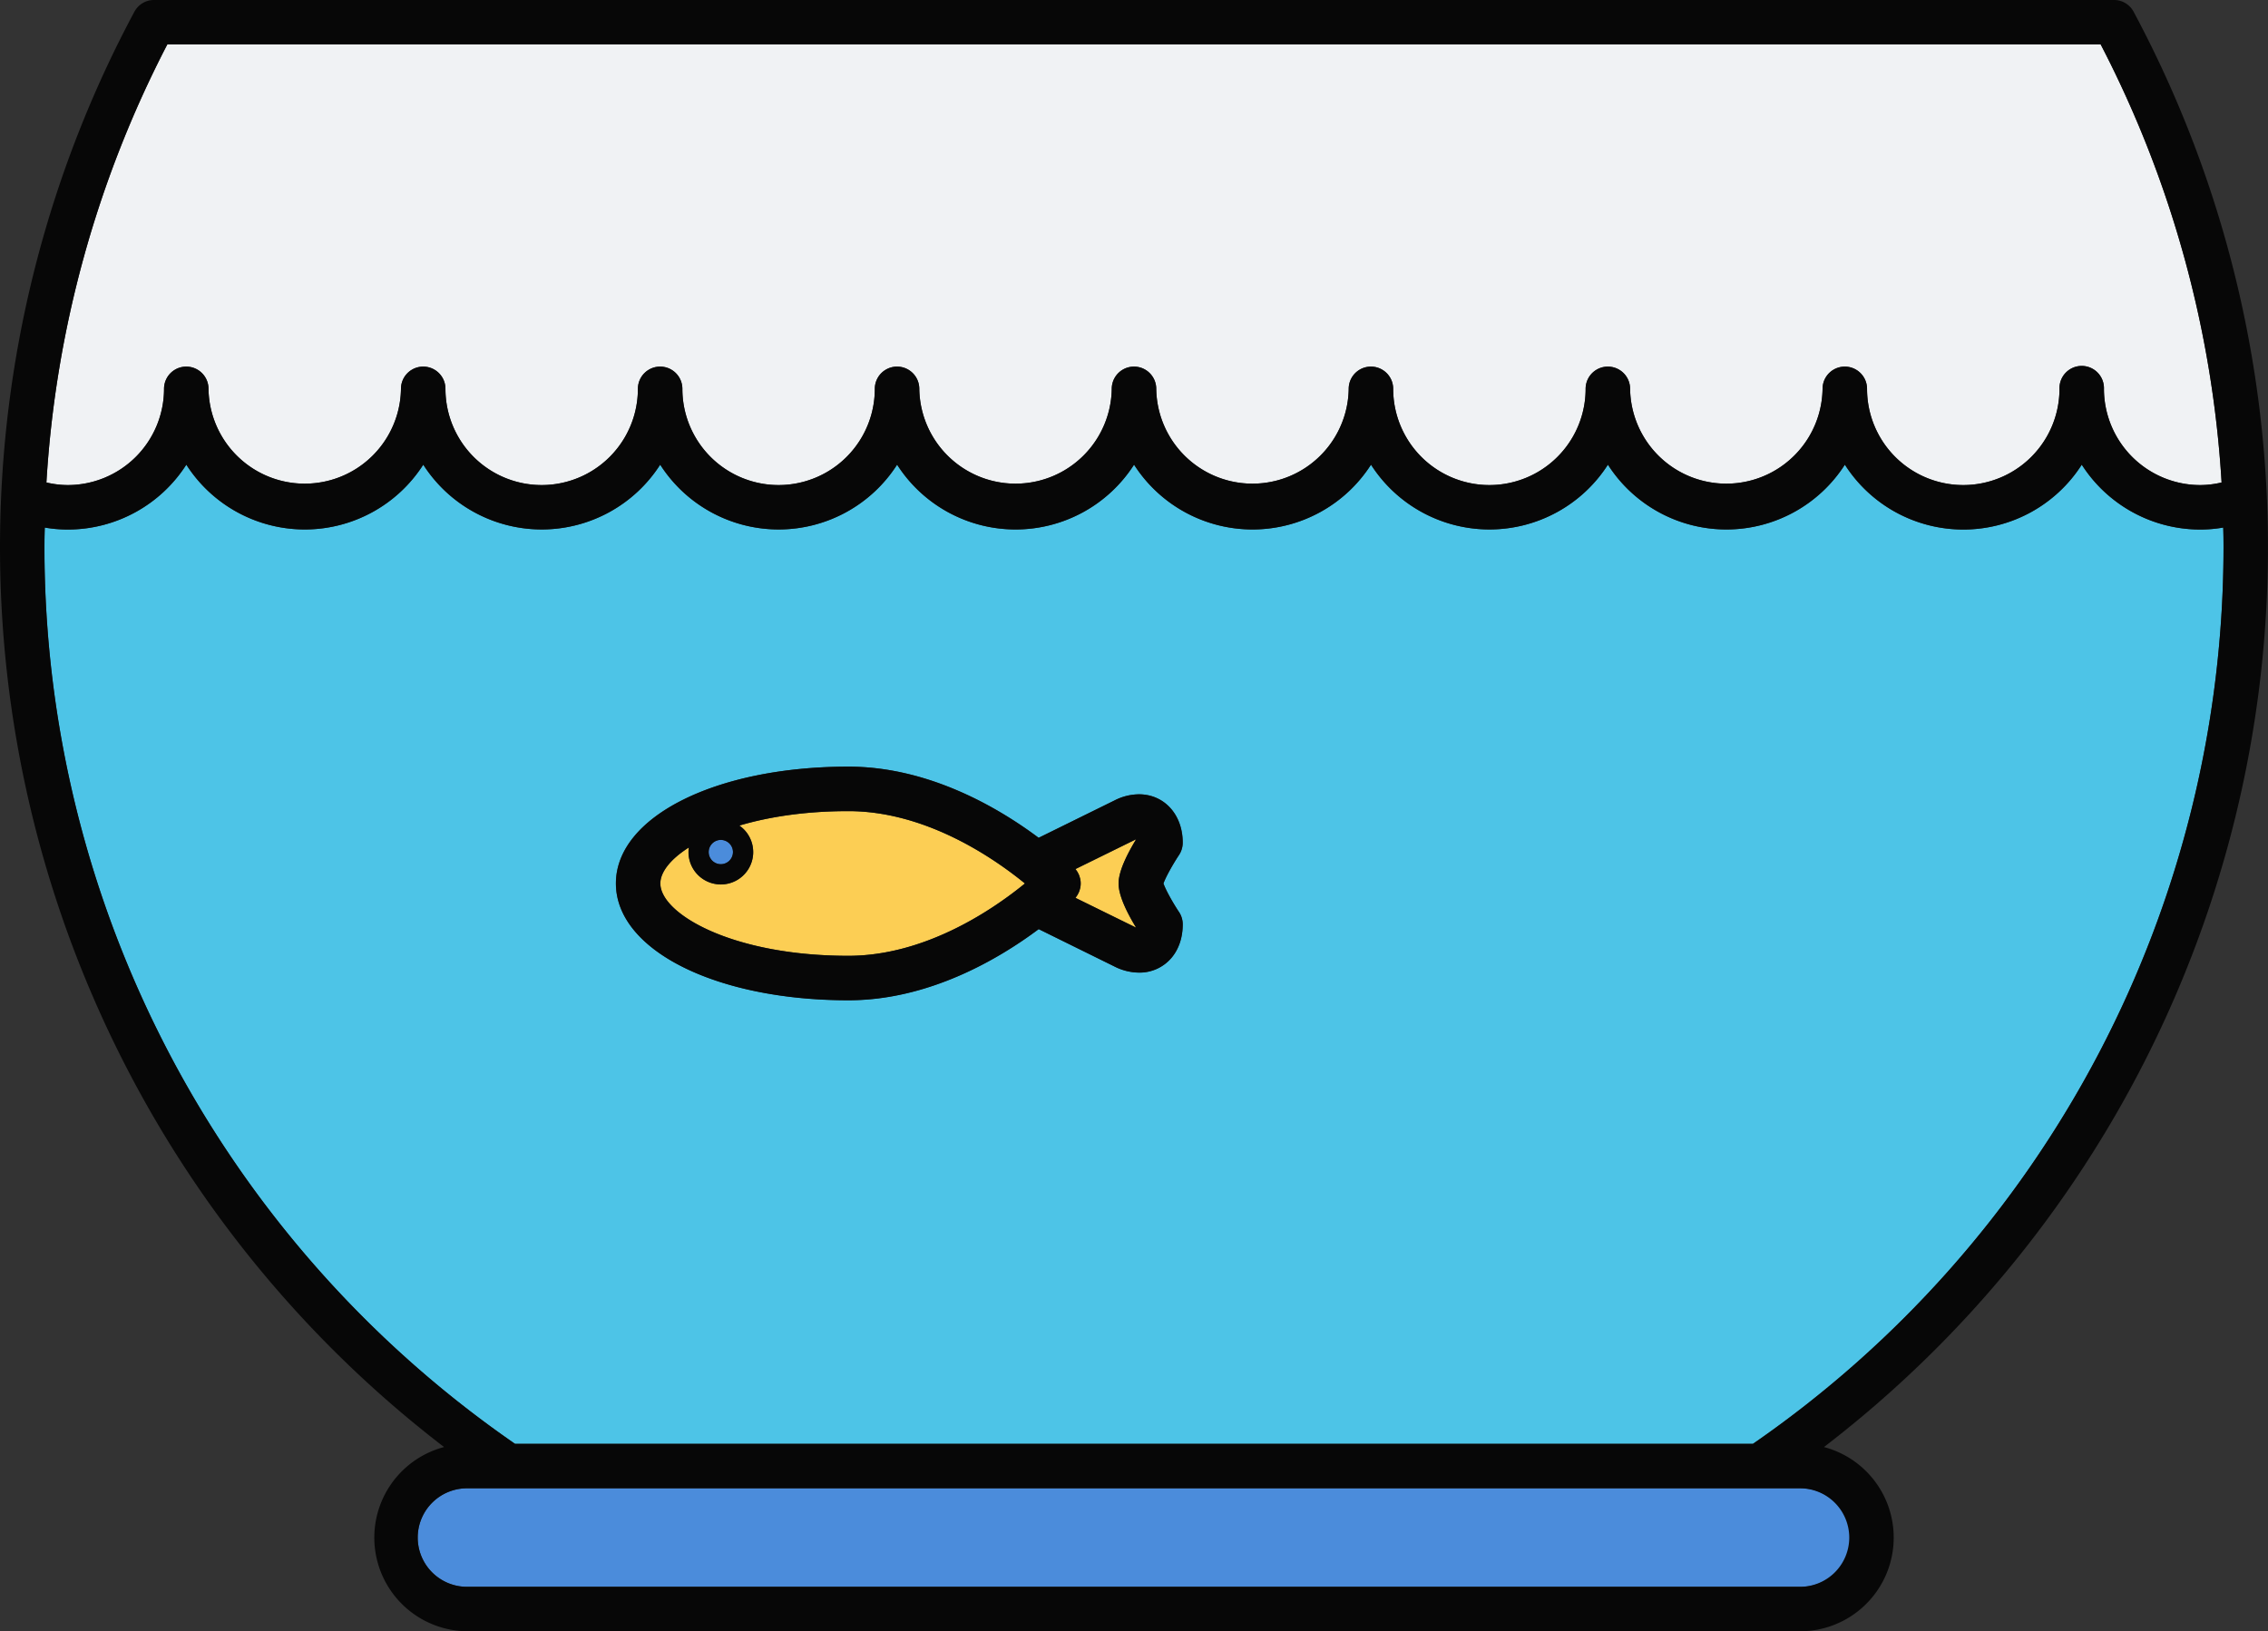 <svg xmlns="http://www.w3.org/2000/svg" width="1080" height="776.87" viewBox="0 0 1080 776.87"><rect x="0" y="0" width="1080" height="776.87" fill="#333333" stroke="none"/><g id="Слой_2" data-name="Слой 2"><g id="pets06_80284230"><g id="pets06_80284230-2" data-name="pets06_80284230"><path d="M540.13 400.13l-28 13.77c.16.19.28.41.42.61s.28.38.41.57a9.85 9.85.0 0 1 .59 1.11 7.08 7.08.0 0 1 .32.68 10.46 10.46.0 0 1 .38 1.24c.06.22.14.43.18.65a10.78 10.78.0 0 1 .19 2 10.89 10.89.0 0 1-.19 2c0 .2-.11.39-.16.59a10.9 10.9.0 0 1-.4 1.3c-.09.23-.2.43-.3.65a12.31 12.31.0 0 1-.61 1.13c-.12.19-.25.37-.39.56s-.28.44-.44.63l28 13.76a5.45 5.45.0 0 0 .87.4c-4.26-7-8.35-15.16-8.35-21s4.09-14 8.35-21A7 7 0 0 0 540.13 400.13z" fill="#fcce54"/><path d="M343.24 411.55a5.78 5.78.0 1 0-5.77-5.78A5.78 5.78.0 0 0 343.24 411.55z" fill="#4b8cdb"/><path d="M404 386.28c-20.41.0-37.92 2.72-51.9 6.88a15.39 15.39.0 1 1-24.21 12.61 15.88 15.88.0 0 1 .17-2.18c-8.83 5.61-13.58 11.77-13.58 17.14.0 14.39 34.06 34.46 89.52 34.46 35.78.0 67.2-20.9 82.75-33.36.47-.37.91-.75 1.35-1.09-.44-.36-.89-.73-1.36-1.1C471.13 407.18 439.7 386.28 404 386.28z" fill="#fcce54"/><path d="M838 708.78H222.86a23.46 23.46.0 1 0 0 46.91H857.14a23.46 23.46.0 1 0 0-46.91z" fill="#4b8cdb"/><path d="M79.67 21.17A519.89 519.89.0 0 0 22.1 229.76 44.73 44.73.0 0 0 32.3 231a45.86 45.86.0 0 0 45.81-45.82 10.59 10.59.0 0 1 21.18.0 45.83 45.83.0 0 0 91.65.0 10.59 10.59.0 0 1 21.18.0 45.82 45.82.0 1 0 91.64.0 10.59 10.59.0 1 1 21.18.0 45.82 45.82.0 1 0 91.64.0 10.59 10.59.0 1 1 21.18.0 45.83 45.83.0 0 0 91.65.0 10.59 10.59.0 0 1 21.18.0 45.83 45.83.0 0 0 91.65.0 10.59 10.59.0 1 1 21.18.0 45.82 45.82.0 1 0 91.64.0 10.59 10.59.0 1 1 21.18.0 45.83 45.83.0 0 0 91.65.0 10.59 10.59.0 0 1 21.18.0 45.82 45.82.0 1 0 91.64.0 10.59 10.59.0 1 1 21.17.0A45.87 45.87.0 0 0 1047.71 231a44.72 44.72.0 0 0 10.19-1.23 520 520 0 0 0-57.57-208.59z" fill="#f0f2f4"/><path d="M991.29 221.29a66.94 66.94.0 0 1-112.81.0 67 67 0 0 1-112.83.0 67 67 0 0 1-112.82.0 67 67 0 0 1-112.83.0 67 67 0 0 1-112.83.0 67 67 0 0 1-112.82.0 67 67 0 0 1-112.82.0 67 67 0 0 1-112.83.0 67 67 0 0 1-56.4 30.89 63.94 63.94.0 0 1-11-.94c-.1 3.12-.16 6.24-.16 9.37a518.93 518.93.0 0 0 224.1 427H834.72a518.9 518.9.0 0 0 224.1-427c0-3.13.0-6.25-.17-9.37a63.63 63.63.0 0 1-10.94.94A67 67 0 0 1 991.29 221.29zm-429.88 213a10.64 10.64.0 0 1 1.77 5.86c0 6.3-1.86 11.83-5.38 16a19.88 19.88.0 0 1-15.46 7h0a26.19 26.19.0 0 1-11.55-2.85l-36.2-17.85c-19.05 14.24-52.28 33.88-90.63 33.88-63.1.0-110.69-23.93-110.69-55.65S340.85 365.1 404 365.1c38.34.0 71.56 19.63 90.62 33.87l36.21-17.83a25.88 25.88.0 0 1 11.55-2.88c12.08.0 20.85 9.7 20.85 23a10.64 10.64.0 0 1-1.77 5.86c-3.24 4.88-6.52 10.93-7.42 13.58C554.89 423.4 558.17 429.45 561.41 434.32z" fill="#4dc4e7"/><path d="M563.18 401.29c0-13.33-8.77-23-20.85-23a25.88 25.88.0 0 0-11.55 2.88L494.57 399C475.51 384.73 442.29 365.1 404 365.1c-63.1.0-110.69 23.92-110.69 55.63S340.85 476.38 404 476.38c38.35.0 71.58-19.64 90.63-33.88l36.2 17.85a26.19 26.19.0 0 0 11.55 2.85h0a19.88 19.88.0 0 0 15.46-7c3.52-4.15 5.38-9.68 5.38-16a10.64 10.64.0 0 0-1.77-5.86c-3.24-4.87-6.52-10.92-7.42-13.59.9-2.65 4.18-8.7 7.42-13.58A10.64 10.64.0 0 0 563.18 401.29zM343.24 4e2a5.78 5.78.0 1 1-5.77 5.78A5.79 5.79.0 0 1 343.24 4e2zM486.7 421.83c-15.55 12.46-47 33.36-82.75 33.36-55.46.0-89.52-20.07-89.52-34.46.0-5.37 4.75-11.53 13.58-17.14a15.88 15.88.0 0 0-.17 2.18 15.41 15.41.0 1 0 24.21-12.61c14-4.16 31.49-6.88 51.9-6.88 35.75.0 67.18 20.9 82.74 33.36.47.37.92.74 1.36 1.1C487.61 421.08 487.17 421.46 486.7 421.83zM541 441.73a5.45 5.45.0 0 1-.87-.4l-28-13.76c.16-.19.29-.42.44-.63s.27-.37.39-.56a12.31 12.31.0 0 0 .61-1.13c.1-.22.21-.42.3-.65a10.9 10.9.0 0 0 .4-1.3c.05-.2.12-.39.16-.59a10.89 10.89.0 0 0 .19-2 10.78 10.78.0 0 0-.19-2c0-.22-.12-.43-.18-.65a10.46 10.46.0 0 0-.38-1.24 7.08 7.08.0 0 0-.32-.68 9.85 9.85.0 0 0-.59-1.11c-.13-.19-.27-.39-.41-.57s-.26-.42-.42-.61l28-13.77a7 7 0 0 1 .88-.37c-4.26 7-8.35 15.14-8.35 21S536.75 434.75 541 441.73z" fill="#070707"/><path d="M1006.71.0H73.31A10.57 10.57.0 0 0 64 5.58 540 540 0 0 0 211.46 689.13a44.61 44.61.0 0 0 11.4 87.74H857.14a44.61 44.61.0 0 0 11.41-87.74A540.08 540.08.0 0 0 1016 5.58 10.55 10.55.0 0 0 1006.71.0zM880.6 732.24a23.47 23.47.0 0 1-23.46 23.45H222.86a23.46 23.46.0 1 1 0-46.91H857.14A23.49 23.49.0 0 1 880.6 732.24zm178.22-471.63a518.9 518.9.0 0 1-224.1 427H245.28a518.93 518.93.0 0 1-224.1-427c0-3.13.06-6.25.16-9.37a63.94 63.94.0 0 0 11 .94 67 67 0 0 0 56.4-30.89 67 67 0 0 0 112.83.0 67 67 0 0 0 112.82.0 67 67 0 0 0 112.82.0 67 67 0 0 0 112.83.0 67 67 0 0 0 112.83.0 67 67 0 0 0 112.82.0 67 67 0 0 0 112.83.0 66.94 66.94.0 0 0 112.81.0 67 67 0 0 0 56.42 30.89 63.63 63.63.0 0 0 10.94-.94C1058.77 254.36 1058.82 257.48 1058.82 260.61zM1047.71 231a45.87 45.87.0 0 1-45.83-45.82 10.59 10.59.0 1 0-21.17.0 45.82 45.82.0 1 1-91.64.0 10.59 10.59.0 0 0-21.18.0 45.83 45.83.0 0 1-91.65.0 10.59 10.59.0 1 0-21.18.0 45.82 45.82.0 1 1-91.64.0 10.59 10.59.0 1 0-21.18.0 45.83 45.83.0 0 1-91.65.0 10.59 10.59.0 0 0-21.18.0 45.83 45.83.0 0 1-91.65.0 10.59 10.59.0 1 0-21.18.0 45.82 45.82.0 1 1-91.64.0 10.59 10.59.0 1 0-21.18.0 45.82 45.82.0 1 1-91.64.0 10.59 10.59.0 0 0-21.18.0 45.83 45.83.0 0 1-91.65.0 10.59 10.59.0 0 0-21.18.0A45.86 45.86.0 0 1 32.3 231a44.73 44.73.0 0 1-10.2-1.23A519.89 519.89.0 0 1 79.67 21.17h920.66a520 520 0 0 1 57.57 208.59A44.72 44.72.0 0 1 1047.71 231z" fill="#070707"/></g></g></g></svg>
